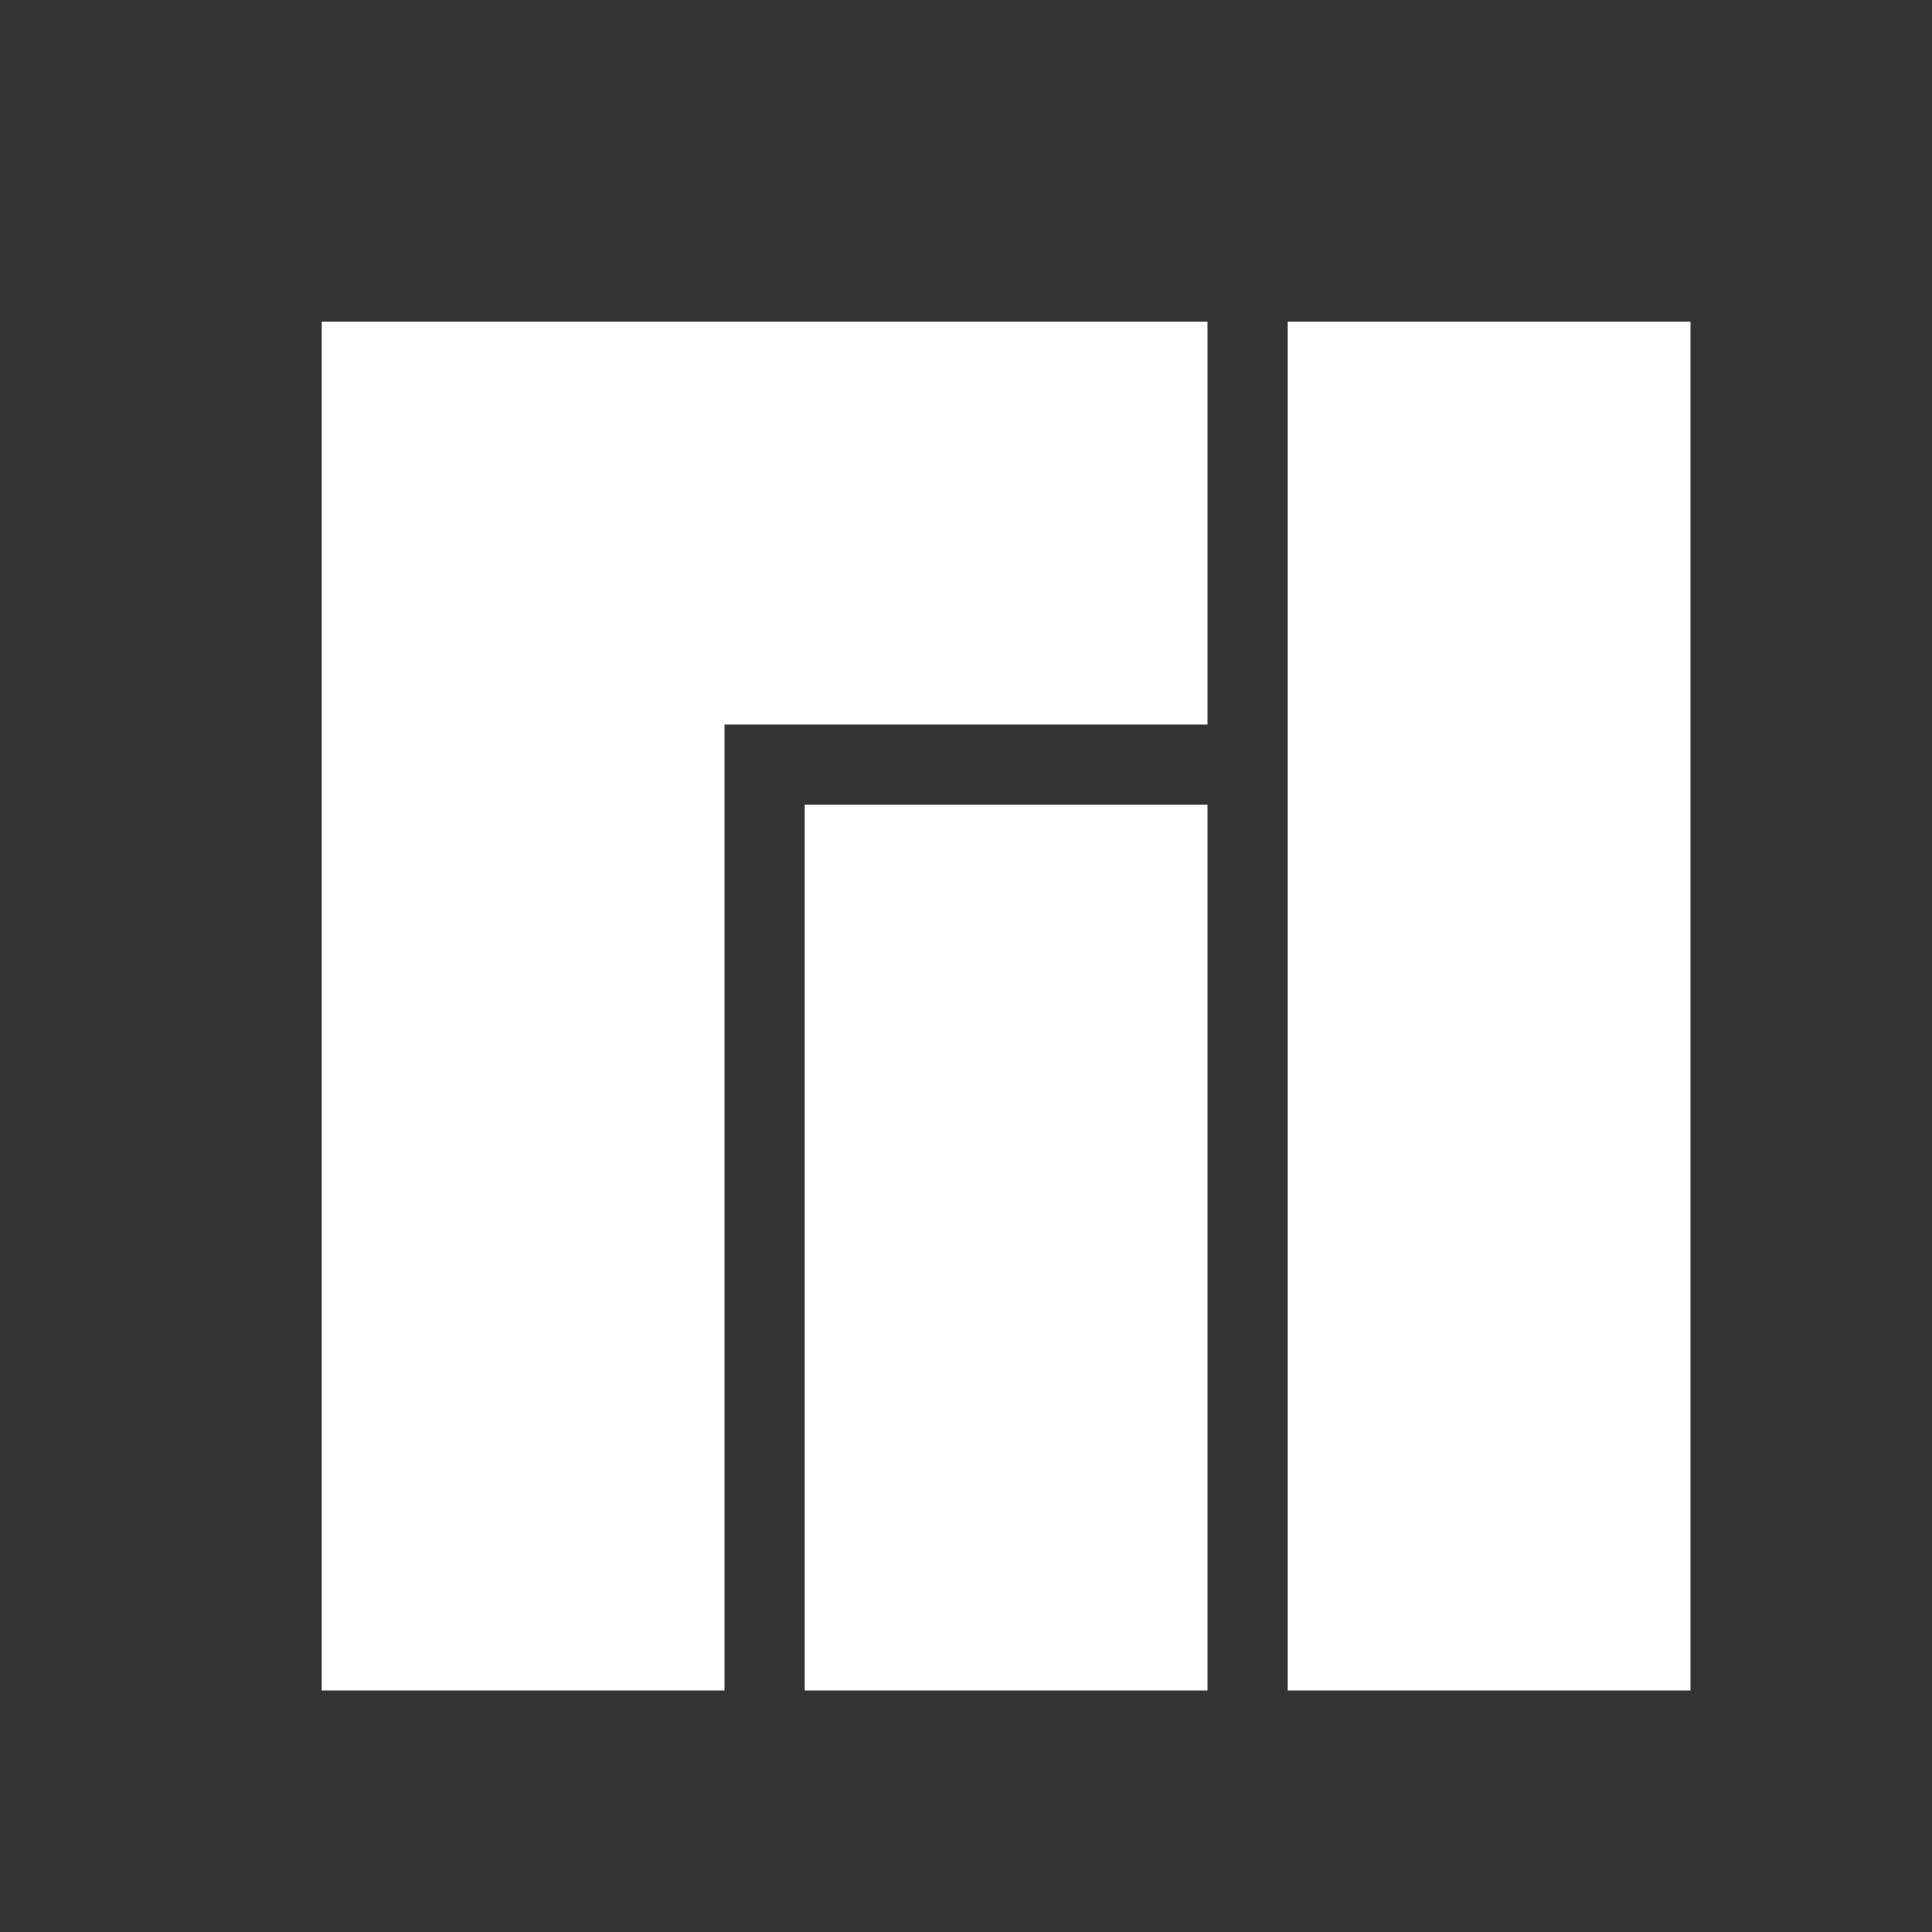 <?xml version="1.0" encoding="UTF-8" standalone="no"?>
<svg
   width="24"
   height="24"
   enable-background="new"
   version="1.0"
   id="svg6"
   sodipodi:docname="logo-manjaro.svg"
   inkscape:version="1.1.1 (3bf5ae0d25, 2021-09-20, custom)"
   xmlns:inkscape="http://www.inkscape.org/namespaces/inkscape"
   xmlns:sodipodi="http://sodipodi.sourceforge.net/DTD/sodipodi-0.dtd"
   xmlns="http://www.w3.org/2000/svg"
   xmlns:svg="http://www.w3.org/2000/svg">
  <rect width="100%" height="100%" fill="#333333" stroke="none"/>
  <defs
     id="defs10" />
  <sodipodi:namedview
     id="namedview8"
     pagecolor="#989898"
     bordercolor="#666666"
     borderopacity="1.0"
     inkscape:pageshadow="2"
     inkscape:pageopacity="0"
     inkscape:pagecheckerboard="0"
     showgrid="true"
     inkscape:zoom="17.265191"
     inkscape:cx="9.0065612"
     inkscape:cy="11.873602"
     inkscape:window-width="1536"
     inkscape:window-height="800"
     inkscape:window-x="0"
     inkscape:window-y="34"
     inkscape:window-maximized="1"
     inkscape:current-layer="svg6">
    <inkscape:grid
       type="xygrid"
       id="grid915" />
  </sodipodi:namedview>
  <path
     d="M 15,4 4,4 V 21 H 9 V 9 h 6 z M 16,4 v 17 h 5 V 4 Z m -6,6 v 11 h 5 V 10 Z"
     fill="#ffffff"
     id="path2"
     sodipodi:nodetypes="ccccccccccccccccc" />
</svg>
